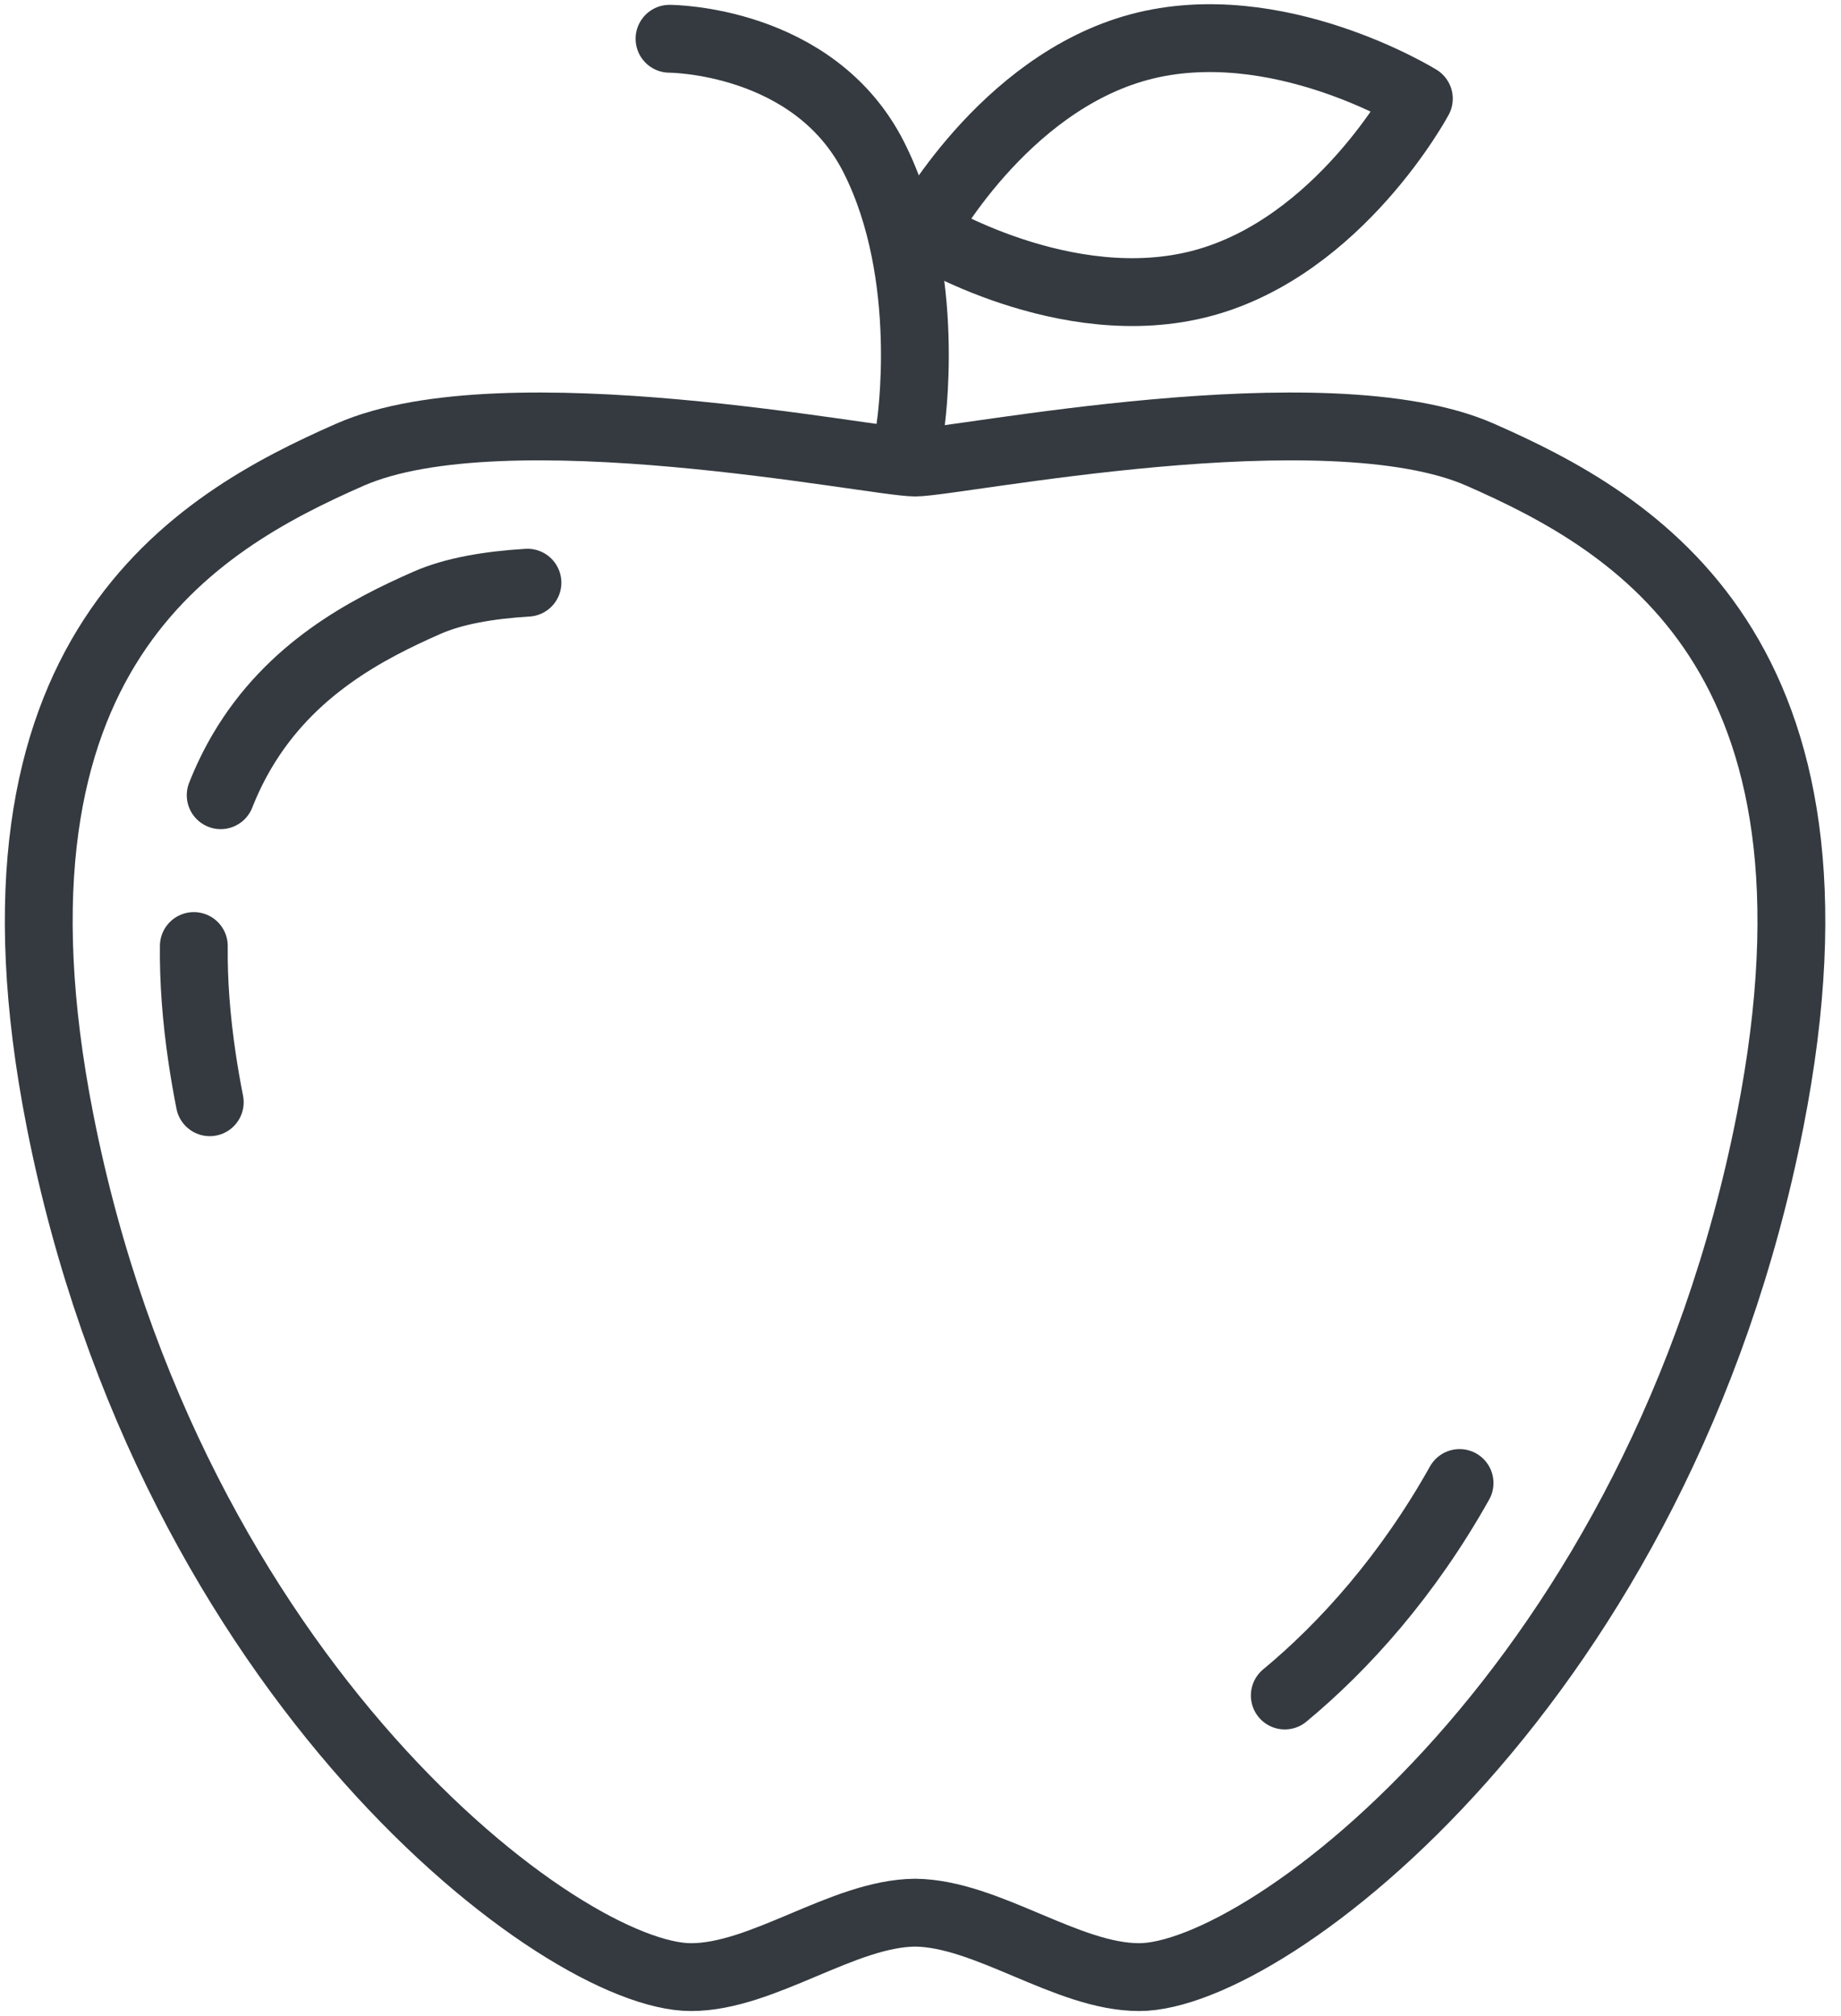 <?xml version="1.0" encoding="UTF-8"?>
<svg width="95px" height="104px" viewBox="0 0 95 104" version="1.1" xmlns="http://www.w3.org/2000/svg" xmlns:xlink="http://www.w3.org/1999/xlink">
    <!-- Generator: Sketch 47 (45396) - http://www.bohemiancoding.com/sketch -->
    <title>food-30</title>
    <desc>Created with Sketch.</desc>
    <defs></defs>
    <g id="ALL" stroke="none" stroke-width="1" fill="none" fill-rule="evenodd" stroke-linecap="round" fill-opacity="0" stroke-linejoin="round">
        <g id="Primary" transform="translate(-4692, -6264)" stroke="#343A40" stroke-width="3.5" fill="#DBECFF">
            <g id="food-30" transform="translate(4694, 6265)">
                <path d="M56.784,101 C63.395,101 83.632,85.83 89.342,56.82 C94.095,32.67 82.365,25.966 74.381,22.458 C66.413,18.956 47.309,22.862 45.22,22.862 C43.132,22.862 24.027,18.956 16.059,22.458 C8.075,25.966 -3.655,32.67 1.098,56.82 C6.808,85.83 27.045,101 33.656,101 C37.369,101 41.503,97.71 45.22,97.675 C48.937,97.71 53.071,101 56.784,101 Z" id="Layer-1"></path>
                <path d="M64.298,86.472 C67.393,83.908 70.648,80.273 73.317,75.509" id="Layer-2"></path>
                <path d="M8.002,47.806 C7.982,49.56 8.117,51.49 8.434,53.618 C8.542,54.344 8.672,55.093 8.824,55.865 M25.218,29.061 C23.224,29.181 21.415,29.491 20.044,30.093 C16.903,31.473 12.99,33.513 10.492,37.754 C10.083,38.45 9.712,39.204 9.388,40.025" id="Layer-3"></path>
                <path d="M44.979,21 C44.979,21 46.184,13.232 43.092,7.116 C40,1 32.549,1 32.549,1" id="Layer-4"></path>
                <path d="M60.056,13.61 C52.992,15.503 45.632,10.947 45.632,10.947 C45.632,10.947 49.727,3.321 56.792,1.428 C63.857,-0.465 71.216,4.091 71.216,4.091 C71.216,4.091 67.121,11.717 60.056,13.61 L60.056,13.61 Z" id="Layer-5"></path>
            </g>
        </g>
    </g>
</svg>